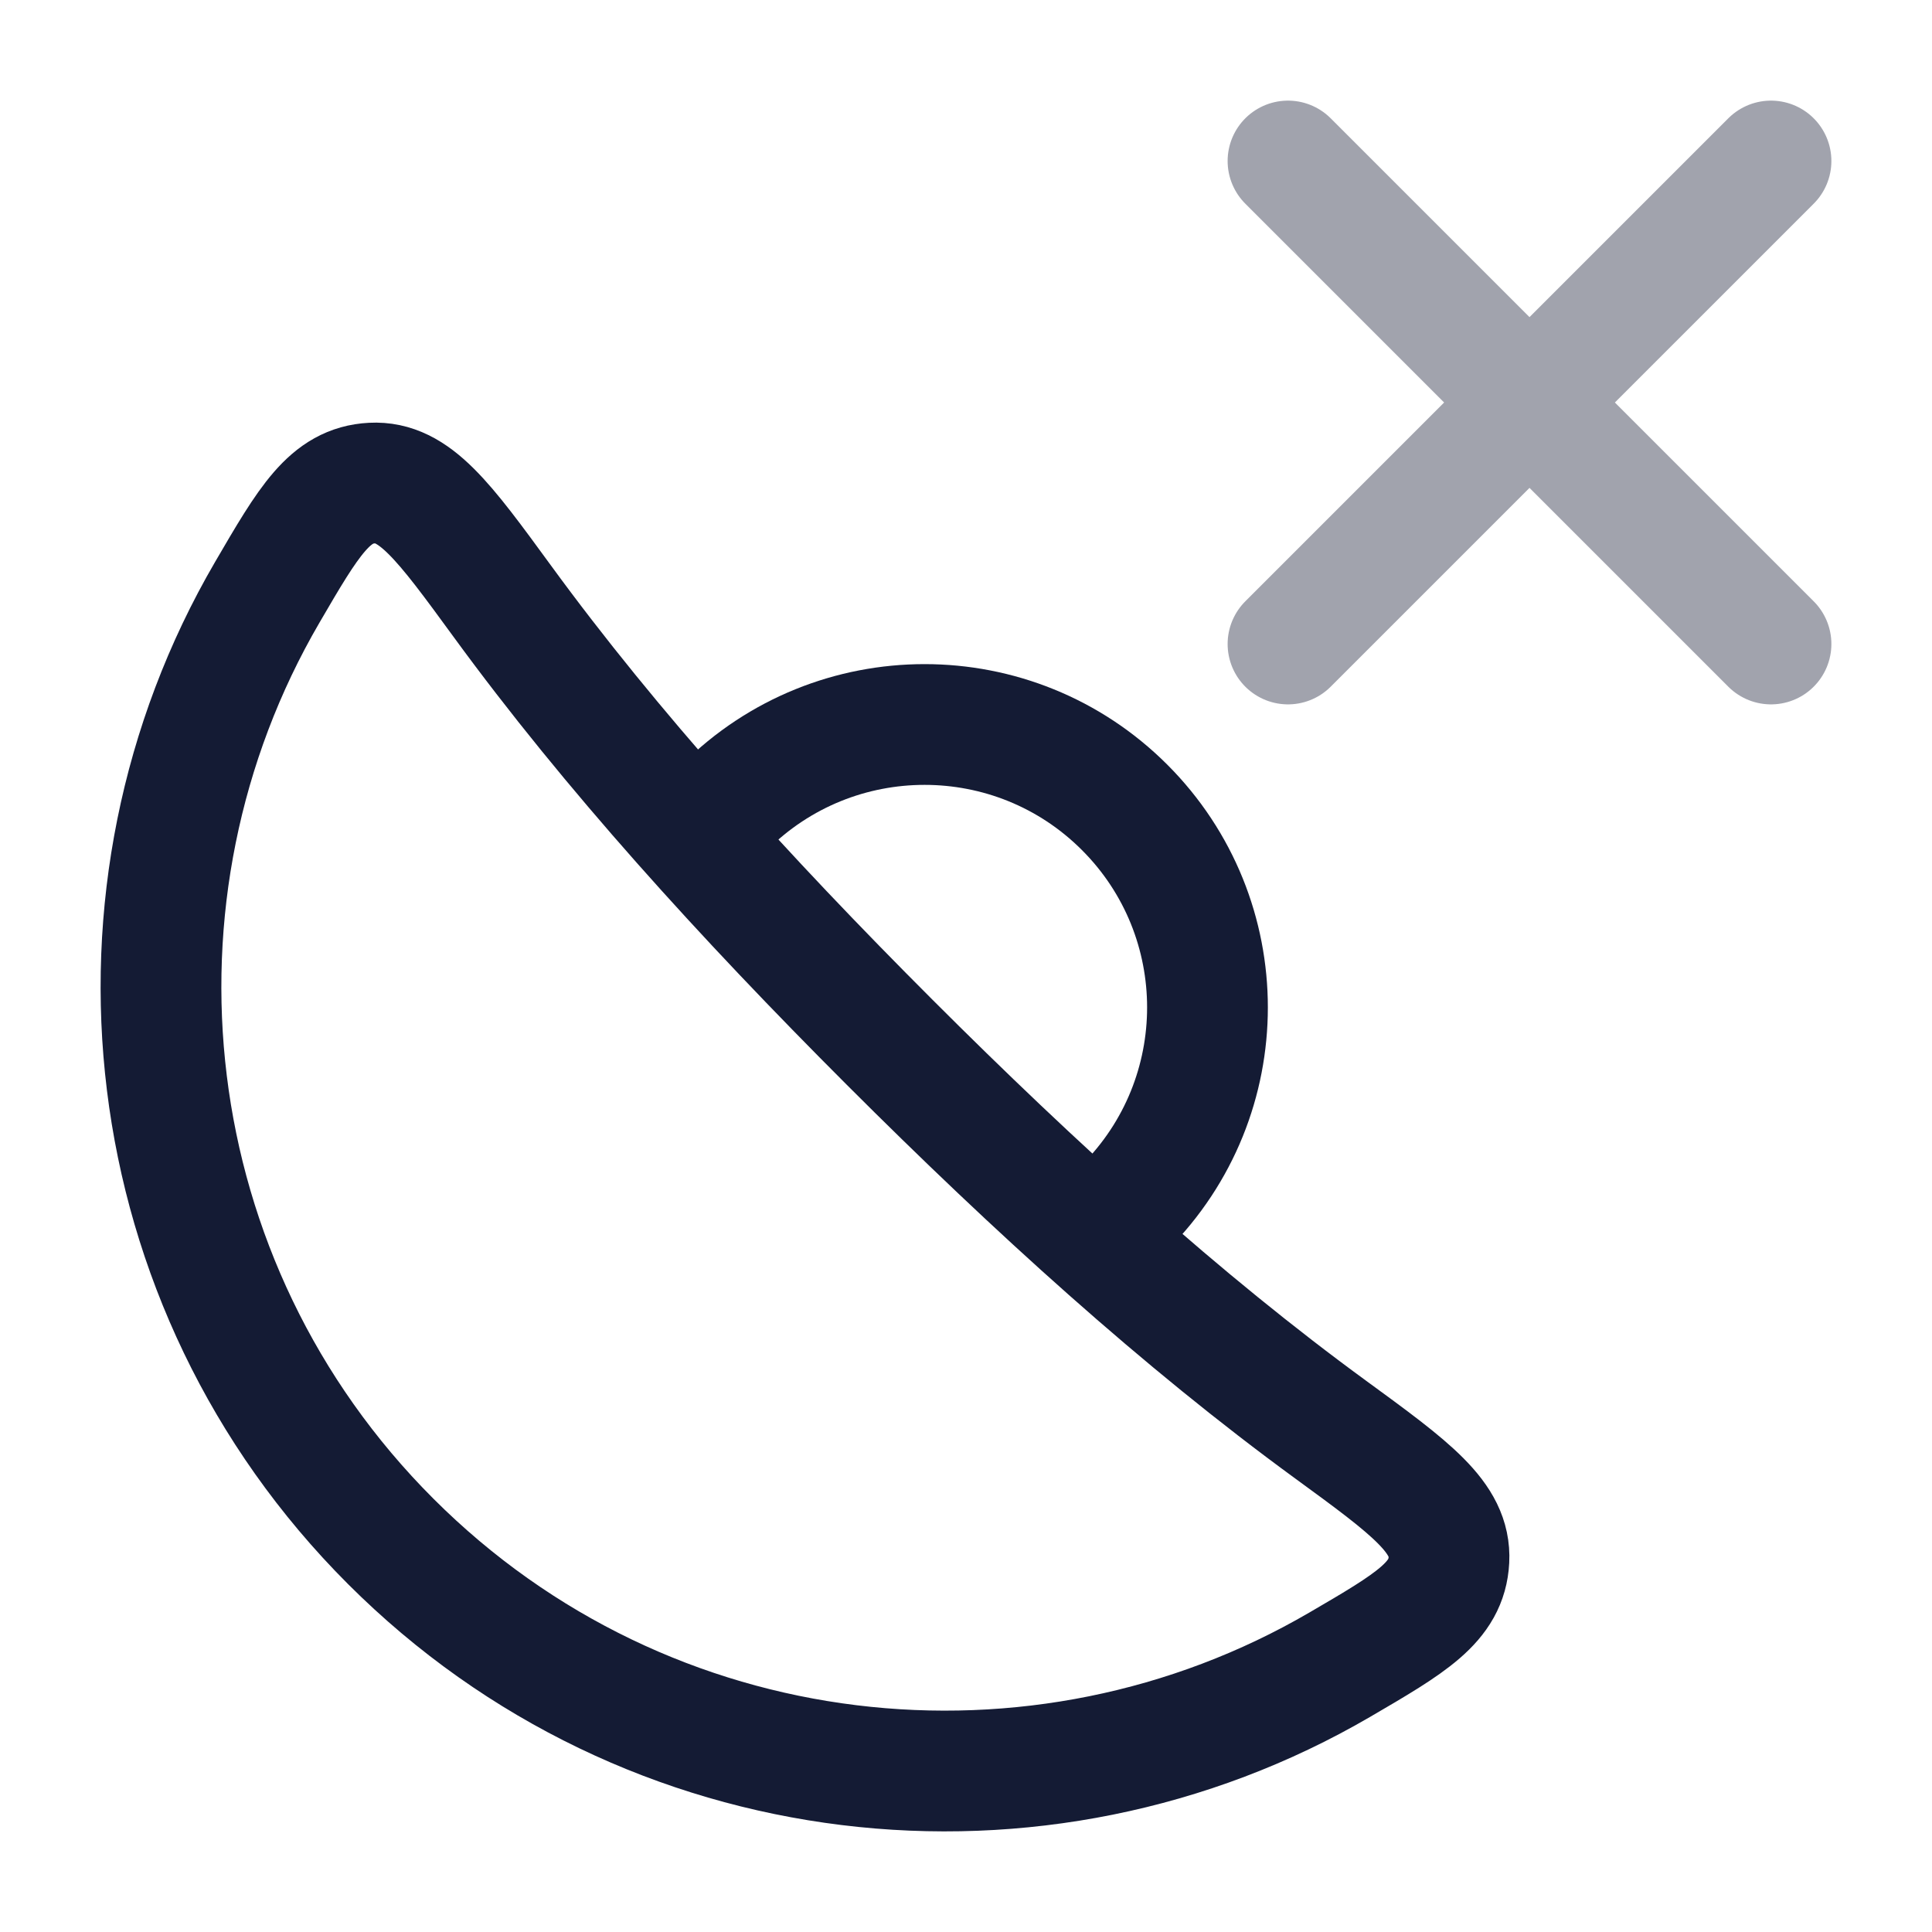 <svg width="24" height="24" viewBox="0 0 24 24" fill="none" xmlns="http://www.w3.org/2000/svg">
<path opacity="0.4" d="M22 8L19 5M19 5L16 2M19 5L16 8M19 5L22 2" stroke="#141B34" stroke-width="1.5" stroke-linecap="round"/>
<path d="M9 10.029C10.373 8.657 12.598 8.657 13.97 10.029C15.343 11.402 15.343 13.627 13.97 15" stroke="#141B34" stroke-width="1.5"/>
<path d="M4.853 19.147C8.049 22.343 12.913 22.854 16.642 20.68C17.528 20.163 17.972 19.904 17.999 19.378C18.026 18.852 17.528 18.488 16.531 17.76C14.683 16.411 12.864 14.76 11.052 12.948C9.24 11.136 7.589 9.317 6.24 7.469C5.512 6.472 5.148 5.974 4.622 6.001C4.096 6.028 3.837 6.471 3.32 7.358C1.146 11.087 1.657 15.951 4.853 19.147Z" stroke="#141B34" stroke-width="1.5" stroke-linejoin="round"/>
</svg>
